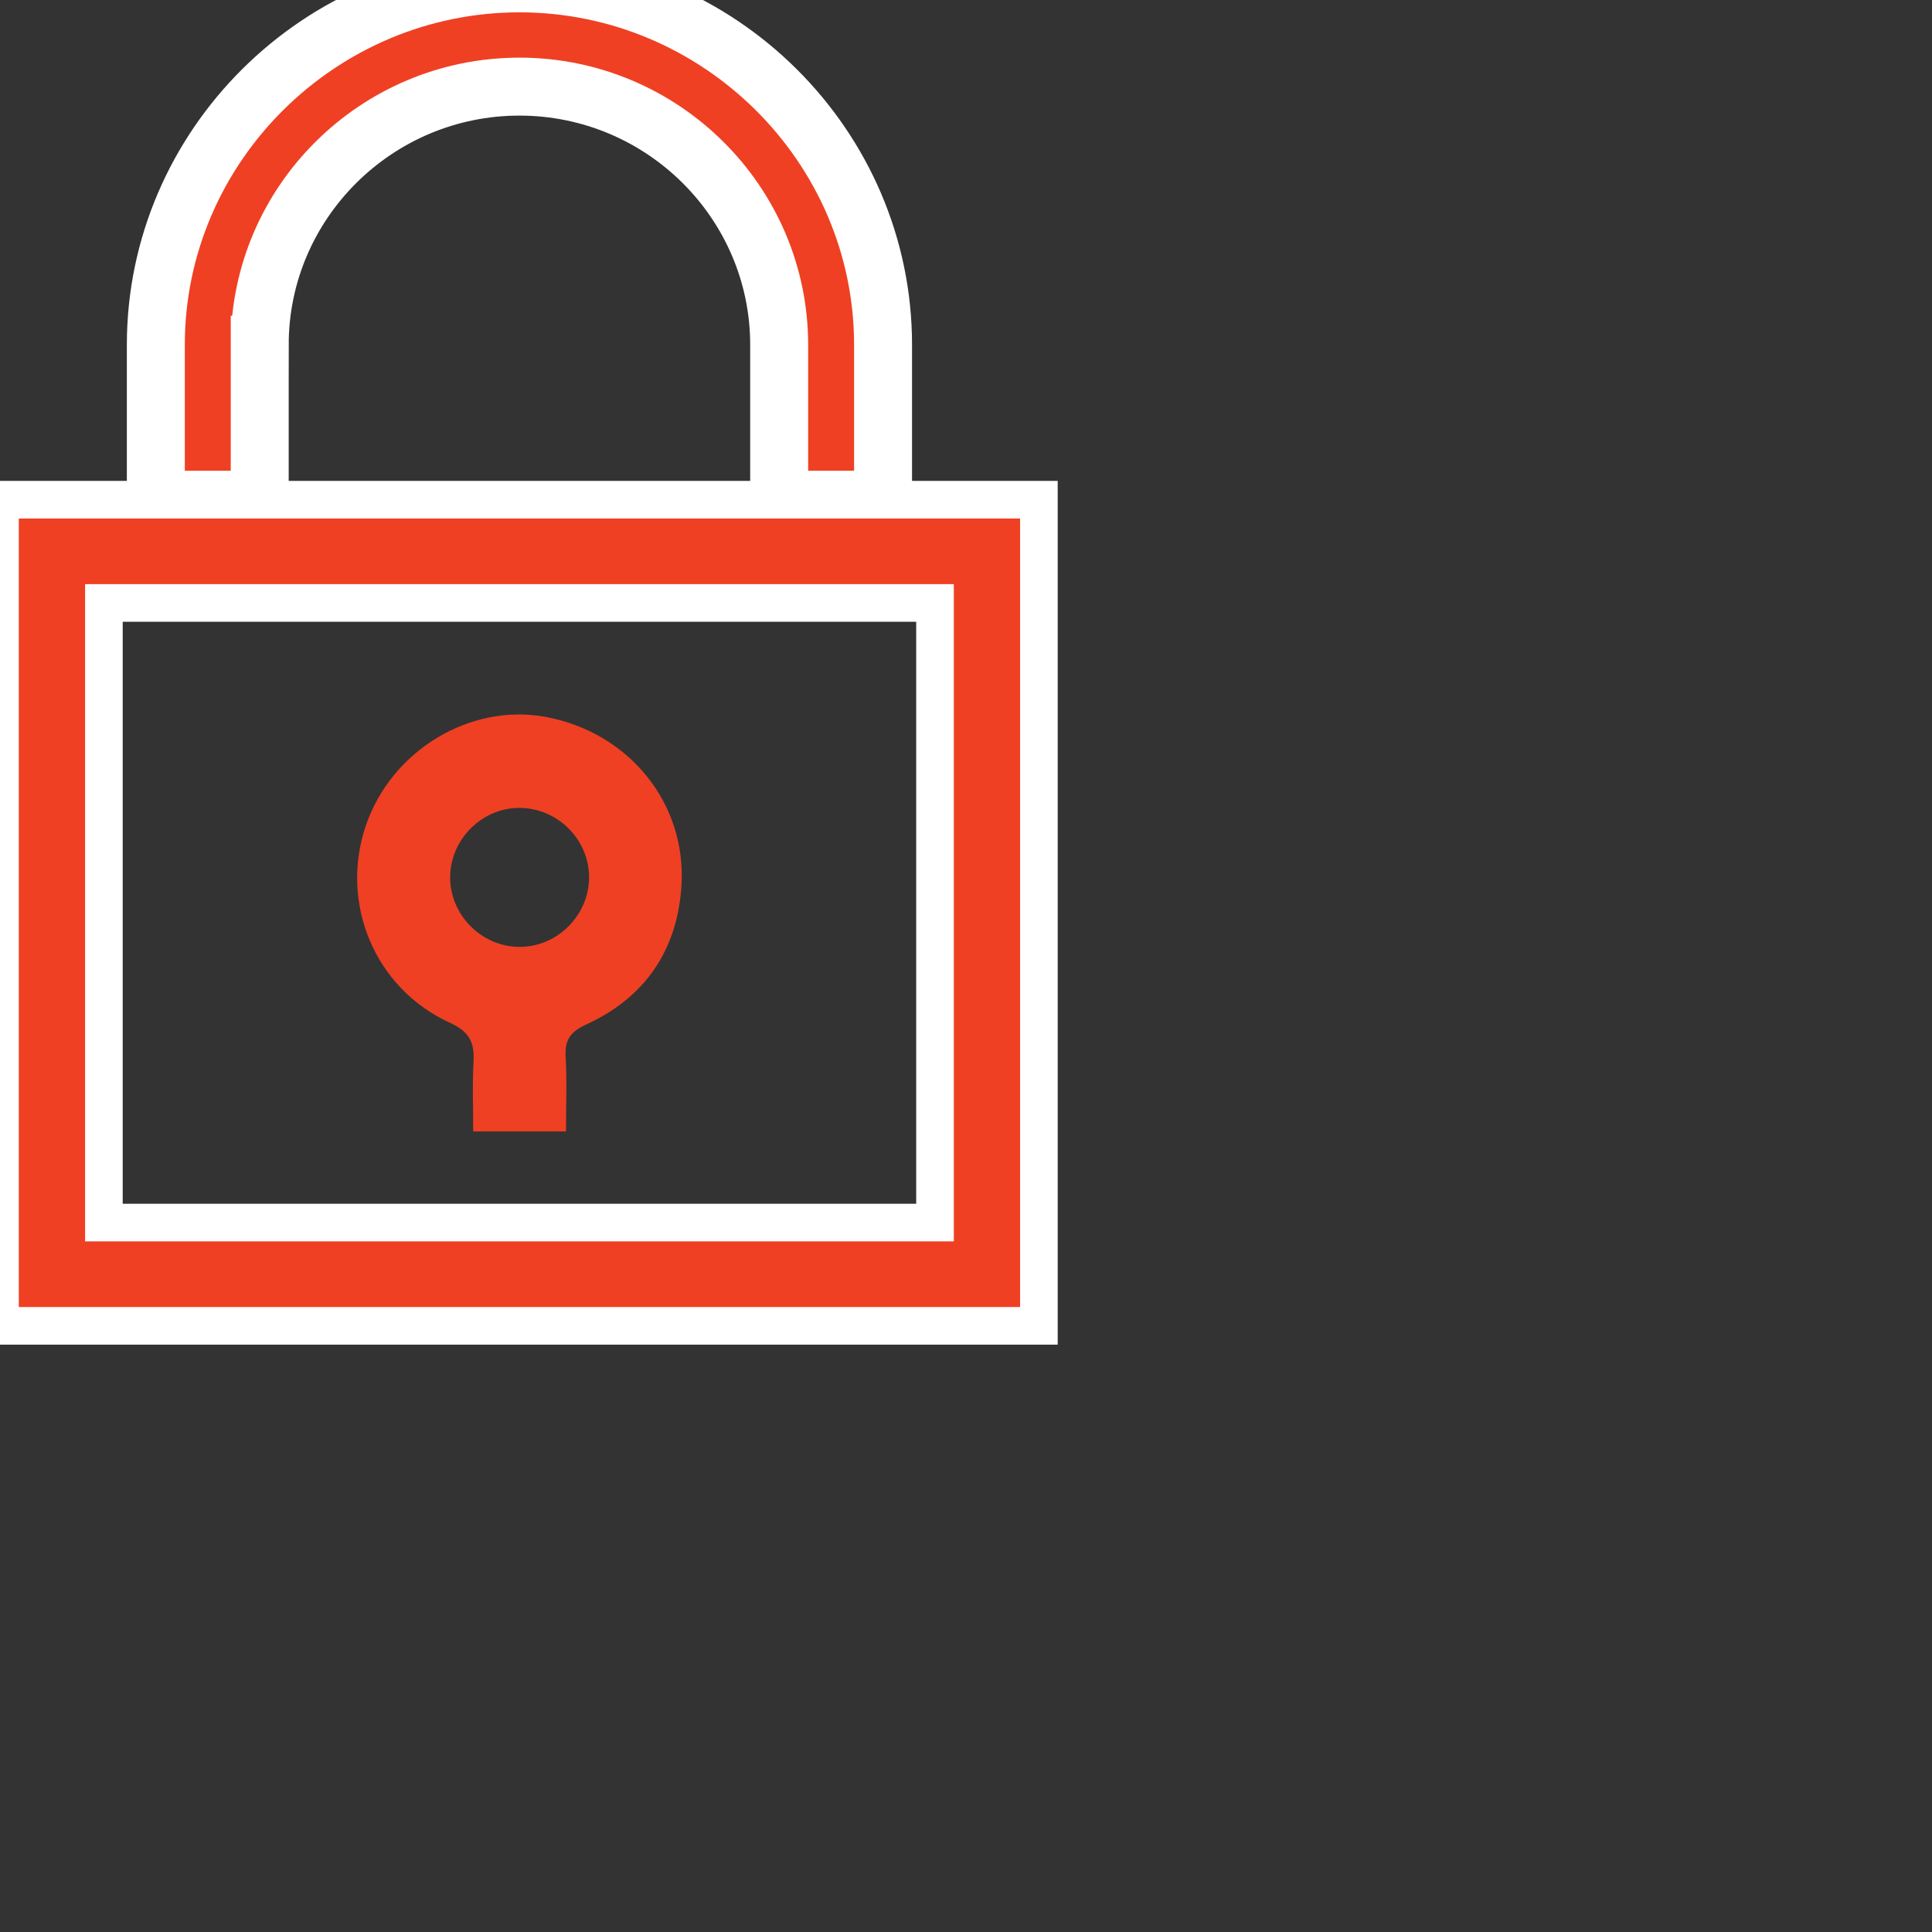 <?xml version="1.0" encoding="utf-8"?>
<!-- Generator: Adobe Illustrator 16.0.0, SVG Export Plug-In . SVG Version: 6.00 Build 0)  -->
<!DOCTYPE svg PUBLIC "-//W3C//DTD SVG 1.1//EN" "http://www.w3.org/Graphics/SVG/1.1/DTD/svg11.dtd">
<svg version="1.1" xmlns="http://www.w3.org/2000/svg" xmlns:xlink="http://www.w3.org/1999/xlink" x="0px" y="0px" width="200px"
	 height="200px" viewBox="0 0 200 200" enable-background="new 0 0 200 200" xml:space="preserve">
<rect x="0" y="0" width="200" height="200" fill="#333333" stroke="none"/>
<g id="Fast" display="none">
	<path display="inline" fill-rule="evenodd" clip-rule="evenodd" fill="#EF4023" d="M3.25,67.213c0.24-2.193,0.393-4.4,0.732-6.579
		c3.31-21.277,14.49-37.158,33.363-47.336c24.987-13.475,55.82-8.235,75.526,12.513c2.135,2.247,3.996,4.758,5.925,7.194
		c0.291,0.368,0.428,1.028,0.342,1.497c-0.358,1.915-0.83,3.808-1.292,5.847c-2.049-2.947-3.983-5.728-5.822-8.371
		c-4.568,2.005-8.919,3.914-13.402,5.881c0.318,1.065,0.693,2.269,1.035,3.482c2.114,7.493,3.312,15.131,3.645,22.909
		c0.04,0.917,0.226,1.827,0.324,2.743c0.02,0.185,0.012,0.425-0.089,0.561c-1.603,2.178-3.225,4.344-5.085,6.406
		c0-0.652,0-1.303,0-2.022c-9.718,0-19.337,0-29.071,0c0,8.106,0,16.21,0,24.371c2.37,0.166,4.723,0.328,7.467,0.518
		c-1.948,1.604-3.53,3.024-5.251,4.248c-0.532,0.377-1.446,0.218-2.347,0.323c0.548,1.625-0.751,2.19-1.76,2.932
		c-0.948,0.695-1.91,1.37-3.086,2.211c0-1.894,0-3.525,0-5.277c-7.823,0.209-15.387,1.143-22.954,3.125
		c1.635,4.261,3.798,8.135,6.438,11.948c-1.479,0.646-2.868,1.252-4.6,2.01c-2.235-4.153-4.443-8.254-6.812-12.657
		c-3.588,1.502-7.369,3.084-11.396,4.771c3.863,4.028,8.096,7.047,12.907,9.927c-2.332,0.531-4.332,1.017-6.349,1.415
		c-0.343,0.068-0.817-0.165-1.136-0.392C16.192,111.201,7.362,97.492,4.281,80.158c-0.504-2.838-0.695-5.73-1.03-8.598
		C3.25,70.111,3.25,68.661,3.25,67.213z M64.327,71.934c-9.761,0-19.375,0-29.145,0c0.198,9.532,1.599,18.768,4.57,27.902
		c8.089-2.174,16.249-3.234,24.575-3.485C64.327,88.176,64.327,80.098,64.327,71.934z M69.36,42.684c0,8.069,0,16.143,0,24.207
		c9.748,0,19.403,0,29.138,0c-0.206-9.545-1.604-18.787-4.511-27.665c-4.167,0.78-8.158,1.677-12.195,2.242
		C77.712,42.041,73.584,42.284,69.36,42.684z M39.822,39.058c-2.579,6.545-5.328,23.901-4.444,27.831c9.647,0,19.292,0,28.914,0
		c0-8.168,0-16.239,0-24.393C55.96,42.309,47.846,41.2,39.822,39.058z M8.337,71.93c0.723,13.295,5.194,24.937,13.441,34.926
		c4.53-1.986,8.881-3.894,13.318-5.839c-3.099-9.372-4.559-19.133-4.833-29.086C22.889,71.93,15.7,71.93,8.337,71.93z
		 M21.874,32.065C14.958,38.577,7.048,59.12,8.537,66.889c7.221,0,14.44,0,21.748,0c0.244-10.003,1.753-19.718,4.809-29.027
		C30.631,35.905,26.282,33.999,21.874,32.065z M92.265,34.502c-1.891-4.64-4.128-8.917-7.085-12.794
		c-3.04-3.985-6.591-7.376-11.291-9.336c-1.419-0.592-2.945-0.936-4.52-1.422c0,9.069,0,17.817,0,26.649
		C77.159,37.46,84.718,36.458,92.265,34.502z M64.338,10.996c-1.357,0.382-2.64,0.644-3.848,1.1
		c-4.511,1.703-8.019,4.751-11.035,8.423c-3.426,4.171-5.952,8.857-8.021,13.981c7.592,1.958,15.162,2.97,22.904,3.09
		C64.338,28.685,64.338,19.967,64.338,10.996z M84.794,13.65c2.226,2.97,4.71,5.902,6.752,9.116
		c2.062,3.248,3.684,6.776,5.644,10.453c3.647-1.536,7.447-3.134,11.442-4.814C101.596,21.362,93.674,16.514,84.794,13.65z
		 M36.742,33.315c3.025-7.377,6.844-13.935,12.482-19.565c-6.125,0.871-20.645,9.812-23.975,14.756
		C29.085,30.111,32.869,31.694,36.742,33.315z"/>
	<path display="inline" fill-rule="evenodd" clip-rule="evenodd" fill="#EF4023" d="M62.846,132.947
		c-2.35-0.343-4.704-0.651-7.045-1.039c-1.448-0.24-2.874-0.601-4.548-0.958c2.942-1.476,5.592-2.826,8.269-4.121
		c0.319-0.155,0.806-0.085,1.181,0.016c1.184,0.312,2.352,0.687,3.502,1.031c0.082-0.169,0.122-0.211,0.116-0.245
		c-0.675-3.19,1.175-4.791,3.735-5.957c0.34-0.156,0.646-0.39,1.14-0.694c0,2.32,0,4.5,0,7.034c1.816-0.586,3.445-0.994,4.978-1.63
		c3.28-1.362,5.992-3.558,8.403-6.132c4.284-4.572,7.241-9.956,9.654-15.786c-0.43-0.158-0.808-0.299-0.987-0.366
		c3.016-3.044,6.077-6.135,9.128-9.217c-0.561,1.978-1.151,4.062-1.786,6.306c0.401,0.167,0.817,0.327,1.225,0.507
		c3.657,1.608,7.328,3.186,10.956,4.858c0.761,0.351,1.155,0.334,1.682-0.33c7.134-9.011,11.394-19.194,12.584-30.64
		c0.123-1.178,0.195-2.359,0.301-3.672c-2.347,0-4.546,0-7.03,0c1.076-1.704,1.995-3.208,2.982-4.668
		c0.137-0.203,0.604-0.242,0.923-0.252c0.971-0.032,1.945-0.012,3.148-0.012c-0.166-1.742-0.336-3.372-0.466-5.005
		c-0.035-0.446-0.065-0.959,0.114-1.344c1.028-2.192,2.119-4.354,3.37-6.896c0.357,1.645,0.689,2.963,0.929,4.3
		c6.082,33.965-15.552,66.236-49.331,73.528c-2.655,0.573-5.388,0.781-8.083,1.166c-0.374,0.053-0.742,0.145-1.114,0.219
		C68.132,132.947,65.489,132.947,62.846,132.947z M108.655,110.46c-4.093-1.707-7.873-3.282-11.714-4.883
		c-3.088,7.446-6.897,14.063-12.41,19.618C93.703,122.36,101.603,117.505,108.655,110.46z"/>
	
		<path display="inline" fill-rule="evenodd" clip-rule="evenodd" fill="#EF4023" stroke="#EF4023" stroke-width="2" stroke-miterlimit="10" d="
		M5.628,99.991c1.164,2.01,2.332,3.977,3.432,5.981c0.182,0.331,0.063,0.827,0.081,1.249c0.114,2.756-0.105,5.578,0.406,8.259
		c1.3,6.833,5.989,10.82,12.957,11.6c6.745,0.758,13.137-0.732,19.391-2.98c11.129-4.004,21.09-10.116,30.404-17.304
		c16.104-12.431,29.833-27.055,40.502-44.439c4.763-7.761,8.691-15.914,10.778-24.841c1.164-4.979,1.726-10.003,0.377-15.044
		c-0.364-1.364-0.978-2.662-1.479-3.992c-0.116,0.018-0.232,0.035-0.347,0.051c-0.663,2.445-1.324,4.888-2.066,7.628
		c-3.405-8.105-6.693-15.929-10.149-24.16c8.197,3.438,16.042,6.729,24.184,10.143c-2.998,0.803-5.695,1.527-8.471,2.27
		c0.053,0.185,0.059,0.354,0.139,0.471c3.427,5.052,4.196,10.708,3.698,16.617c-0.84,9.956-4.546,18.989-9.217,27.661
		c-8.579,15.928-20.071,29.565-33.339,41.752c-10.53,9.674-21.982,18.052-34.925,24.258c-6.511,3.123-13.25,5.603-20.442,6.624
		c-5.074,0.721-10.122,0.719-14.999-1.136c-6.829-2.594-10.628-7.71-11.95-14.754c-0.984-5.241-0.38-10.437,0.794-15.584
		C5.409,100.212,5.528,100.123,5.628,99.991z"/>
</g>
<g id="Protection" display="none">
	<path display="inline" fill-rule="evenodd" clip-rule="evenodd" fill="#EF4023" d="M136.778,88.853
		c-0.296-0.502-0.592-1.005-0.889-1.508c-4.472-7.578-11.122-11.7-19.901-11.584c-9.026,0.118-15.781,4.417-20.008,12.494
		c-0.051,0.099-0.106,0.193-0.152,0.293c-0.676,1.465-1.562,2.852-3.338,2.816c-1.749-0.035-2.604-1.427-3.328-2.87
		c-3.305-6.58-8.516-10.796-15.751-12.294c-9.614-1.989-19.5,2.91-23.963,11.77c-0.812,1.61-1.573,3.409-3.66,3.382
		c-1.99-0.025-2.708-1.781-3.537-3.319c-4.279-7.941-11.006-12.201-19.98-12.278c-8.643-0.073-15.222,3.963-19.705,11.368
		c-0.313,0.517-0.599,1.051-0.916,1.566C1.605,88.76,1.456,88.767,1,88.932c0.314-9.376,2.481-18.115,6.381-26.454
		c3.943-8.428,9.436-15.703,16.313-21.961c21.792-19.833,53.947-23.123,79.945-8.006c12.619,7.337,21.863,17.845,27.861,31.142
		c3.587,7.95,5.579,16.302,5.818,25.02C137.139,88.733,136.958,88.792,136.778,88.853z"/>
	<path display="inline" fill-rule="evenodd" clip-rule="evenodd" fill="#EF4023" stroke="#FFFFFF" stroke-miterlimit="10" d="
		M71.855,17.88c-1.959,0-3.717,0.055-5.464-0.047c-0.337-0.02-0.912-0.647-0.916-1.001c-0.06-4.531-0.091-9.065-0.008-13.595
		c0.034-1.86,1.486-3.206,3.148-3.236c1.688-0.03,3.198,1.325,3.22,3.132C71.895,7.935,71.855,12.737,71.855,17.88z"/>
	
		<rect x="65.993" y="3.179" display="inline" fill-rule="evenodd" clip-rule="evenodd" fill="#EF4023" width="5.3" height="14.829"/>
	<g display="inline">
		<path fill-rule="evenodd" clip-rule="evenodd" fill="#EF4023" stroke="#FFFFFF" stroke-miterlimit="10" d="M65.43,80.071
			c2.233,0,4.209,0,6.319,0c0.041,0.529,0.108,1.005,0.108,1.483c0.007,16.984,0.033,33.97-0.003,50.954
			c-0.018,8.732-6.791,15.285-15.485,15.107c-8.442-0.173-15.391-8.288-14.238-16.628c0.209-1.511,1.57-2.71,3.094-2.727
			c1.537-0.016,2.903,1.135,3.101,2.676c0.125,0.985,0.105,1.989,0.252,2.97c0.703,4.67,4.476,7.584,9.325,7.237
			c4.169-0.298,7.501-3.986,7.507-8.452c0.027-16.82,0.016-33.639,0.019-50.458C65.43,81.579,65.43,80.924,65.43,80.071z"/>
		<rect x="61.32" y="77.974" fill-rule="evenodd" clip-rule="evenodd" fill="#FFFFFF" width="14.43" height="2.51"/>
	</g>
</g>
<g id="Blockchain" display="none">
	<g display="inline">
		<g>
			<polygon fill="none" stroke="#EF4023" stroke-width="4" stroke-miterlimit="10" points="36.871,56.693 68.731,74.989 
				68.77,111.73 36.946,130.176 5.084,111.879 5.045,75.138 			"/>
			<line fill="none" stroke="#EF4023" stroke-width="4" stroke-miterlimit="10" x1="68.978" y1="74.846" x2="35.956" y2="93.986"/>
			<line fill="none" stroke="#EF4023" stroke-width="4" stroke-miterlimit="10" x1="36.112" y1="93.883" x2="4.879" y2="74.849"/>
			<line fill="none" stroke="#EF4023" stroke-width="4" stroke-miterlimit="10" x1="36.112" y1="93.883" x2="36.951" y2="130.181"/>
		</g>
		<g>
			<polyline fill="none" stroke="#EF4023" stroke-width="4" stroke-miterlimit="10" points="48.92,63.611 48.907,49.717 
				80.731,31.271 112.593,49.566 112.631,86.308 80.807,104.754 69.511,98.278 			"/>
			<line fill="none" stroke="#EF4023" stroke-width="4" stroke-miterlimit="10" x1="112.652" y1="49.532" x2="79.63" y2="68.672"/>
			<line fill="none" stroke="#EF4023" stroke-width="4" stroke-miterlimit="10" x1="79.973" y1="68.46" x2="48.739" y2="49.426"/>
			<line fill="none" stroke="#EF4023" stroke-width="4" stroke-miterlimit="10" x1="79.973" y1="68.46" x2="80.812" y2="104.759"/>
		</g>
		<g>
			<polyline fill="none" stroke="#EF4023" stroke-width="4" stroke-miterlimit="10" points="92.532,38.776 92.533,24.905 
				124.357,6.459 156.219,24.754 156.257,61.496 124.434,79.941 113.131,73.455 			"/>
			
				<line fill="none" stroke="#EF4023" stroke-width="4" stroke-miterlimit="10" x1="156.178" y1="24.779" x2="123.511" y2="43.713"/>
			<line fill="none" stroke="#EF4023" stroke-width="4" stroke-miterlimit="10" x1="123.572" y1="43.601" x2="92.338" y2="24.566"/>
			<line fill="none" stroke="#EF4023" stroke-width="4" stroke-miterlimit="10" x1="123.572" y1="43.601" x2="124.41" y2="79.9"/>
		</g>
	</g>
</g>
<g id="Cryptocurrencies2" display="none">
	<g display="inline">
		<path fill-rule="evenodd" clip-rule="evenodd" fill="#EF4023" stroke="#EF4023" stroke-miterlimit="10" d="M72.101,114.5
			c3.002-1.756,4.849-1.505,7.184,0.899c0.508,0.523,1.036,1.03,1.52,1.575c1.884,2.126,1.804,4.969-0.356,6.814
			c-9.309,7.954-18.646,15.874-28.003,23.77c-2.182,1.841-4.966,1.509-6.791-0.675c-0.567-0.679-1.088-1.396-1.627-2.1
			c-1.902-2.483-1.955-4.229-0.129-6.936c-2.308-2.819-4.653-5.664-6.977-8.526c-3.152-3.882-6.347-7.732-9.413-11.681
			c-3.049-3.926-5.137-8.32-5.769-13.308c-0.129-1.013-0.596-1.25-1.538-1.235c-3.126,0.048-6.253,0.042-9.379,0.01
			c-5.115-0.052-8.769-3.686-8.771-8.786C2.035,66.342,2.033,38.36,2.044,10.378C2.046,4.79,5.648,1.18,11.24,1.168
			c11.932-0.024,23.865-0.011,35.797,0c5.592,0.005,9.23,3.572,9.247,9.153c0.034,11.463,0.014,22.928,0.015,34.391
			c0,5.367-0.039,10.735,0.033,16.101c0.012,0.867,0.322,1.857,0.814,2.57c3.608,5.229,7.274,10.421,10.972,15.587
			c2.14,2.99,3.191,6.259,3.061,9.947c-0.246,6.978-0.381,13.959-0.676,20.934C70.426,111.649,70.979,113.079,72.101,114.5z
			 M20.382,82.668c0-2.328,0.044-4.56-0.009-6.789c-0.121-5.002,2.751-8.649,7.595-9.568c4.435-0.842,8.499,1.609,10.13,6.138
			c1.11,3.082,2.165,6.184,3.298,9.258c0.148,0.403,0.605,0.979,0.932,0.988c3.003,0.077,6.008,0.045,9.062,0.045
			c0-20.457,0-40.746,0-61.057c-14.892,0-29.694,0-44.496,0c0,20.4,0,40.648,0,60.985C11.438,82.668,15.897,82.668,20.382,82.668z
			 M56.683,71.037c-0.129,0.034-0.259,0.068-0.388,0.103c0,0.543,0,1.086,0,1.629c0.002,7.087,0.017,14.173,0.002,21.26
			c-0.005,2.757-0.959,3.553-3.648,3.156c-2.936-0.433-5.86-0.98-8.811-1.251c-2.001-0.185-3.03-1.066-3.662-2.955
			c-2.11-6.313-4.35-12.584-6.564-18.863c-0.89-2.524-2.773-3.562-5.234-2.962c-2.091,0.51-3.273,2.102-3.188,4.553
			c0.263,7.602,0.762,15.201,0.824,22.804c0.057,7.073,2.462,13.075,6.953,18.424c4.689,5.585,9.261,11.27,13.875,16.918
			c0.256,0.314,0.425,0.698,0.658,1.089c7.137-5.897,13.95-11.528,20.793-17.184c-0.455-0.812-0.78-1.525-1.223-2.155
			c-1.16-1.651-1.465-3.42-1.371-5.446c0.331-7.129,0.572-14.267,0.651-21.403c0.02-1.756-0.272-3.784-1.163-5.231
			C62.55,79.238,59.544,75.182,56.683,71.037z M51.474,16.677c0-2.039-0.002-4.002,0.001-5.965c0.005-3.385-1.3-4.697-4.721-4.698
			C35.567,6.011,24.379,6.015,13.192,6.018c-0.937,0.001-1.876-0.035-2.809,0.031C8.638,6.171,7.15,7.246,7.009,8.958
			c-0.21,2.557-0.055,5.144-0.055,7.72C21.807,16.677,36.566,16.677,51.474,16.677z M20.943,87.648c-4.852,0-9.414,0-14.088,0
			c0,2.55-0.105,4.941,0.034,7.316c0.104,1.775,1.5,3.246,3.224,3.306c3.628,0.127,7.263,0.039,10.83,0.039
			C20.943,94.657,20.943,91.137,20.943,87.648z M75.289,118.215c-9.399,7.764-18.659,15.415-27.978,23.112
			c0.745,0.91,1.4,1.708,2.144,2.617c9.319-7.95,18.57-15.841,27.897-23.798C76.612,119.455,76.009,118.89,75.289,118.215z
			 M43.348,87.867c0.623,1.176,0.959,2.89,1.818,3.214c1.917,0.722,4.095,0.751,6.192,1.065c0-1.634,0-3.054,0-4.548
			c-2.451,0-4.782-0.004-7.114,0.007C44.056,87.606,43.867,87.711,43.348,87.867z"/>
		<path fill-rule="evenodd" clip-rule="evenodd" fill="#EF4023" d="M31.324,31.928c5.998,1.012,10.015,6.833,5.586,12.642
			c6.185,5.93,1.822,13.39-5.496,14.239c-0.653,2.538-1.359,3.358-2.785,3.234c-1.367-0.119-2.066-1.038-2.327-3.275
			c-1.862,0-3.773,0.127-5.654-0.057c-0.868-0.084-1.942-0.574-2.452-1.24c-0.93-1.215-0.04-3.036,1.482-3.43
			c0.437-0.113,0.905-0.108,1.48-0.17c0-5.247,0-10.444,0-15.641c0-0.46,0-0.92,0-1.42c-0.486-0.051-0.847-0.057-1.194-0.13
			c-1.348-0.284-2.144-1.105-2.079-2.505c0.064-1.408,0.947-2.194,2.318-2.265c1.609-0.083,3.226-0.025,4.839-0.041
			c0.407-0.004,0.814-0.051,1.197-0.077c0.44-2.312,1.168-3.175,2.607-3.153C30.303,28.661,30.993,29.551,31.324,31.928z
			 M26.126,47.398c0,2.285,0,4.376,0,6.568c0.497,0,0.854,0.001,1.21,0c1.196-0.002,2.408,0.117,3.581-0.047
			c0.945-0.132,1.947-0.446,2.741-0.96c1.853-1.201,1.834-3.405-0.015-4.617c-0.712-0.467-1.602-0.83-2.44-0.902
			C29.561,47.299,27.898,47.398,26.126,47.398z M26.09,36.777c0,1.98,0,3.777,0,5.645c1.693,0,3.298,0.127,4.873-0.033
			c1.812-0.184,3.03-1.47,2.999-2.832c-0.03-1.325-1.364-2.611-3.112-2.754C29.313,36.678,27.757,36.777,26.09,36.777z"/>
		<path fill-rule="evenodd" clip-rule="evenodd" fill="#EF4023" d="M29.105,8.962c1.349-0.001,2.7-0.04,4.047,0.009
			c1.514,0.055,2.511,1.058,2.503,2.417c-0.008,1.321-0.918,2.31-2.387,2.344c-2.748,0.063-5.5,0.064-8.248-0.004
			c-1.454-0.036-2.352-1.048-2.34-2.379c0.013-1.316,0.945-2.302,2.378-2.371C26.405,8.914,27.756,8.964,29.105,8.962z"/>
		
			<rect x="37.162" y="119.25" transform="matrix(-0.777 0.63 -0.63 -0.777 210.748 195.522)" fill-rule="evenodd" clip-rule="evenodd" fill="#FFFFFF" width="67.095" height="31.75"/>
		<polygon fill-rule="evenodd" clip-rule="evenodd" fill="#EF4023" points="45.812,141.102 75.47,117.822 71.702,113.049 
			42.044,136.329 		"/>
	</g>
</g>
<g id="Cryptocurrencies" display="none">
	<g display="inline">
		<g>
			<path fill="#FFFFFF" d="M33.388,61.625c-16.201,0-29.382-13.181-29.382-29.381c0-16.201,13.181-29.382,29.382-29.382
				c16.201,0,29.381,13.181,29.381,29.382C62.769,48.444,49.588,61.625,33.388,61.625z"/>
			<path fill="#EF4023" d="M33.388,4.724c15.174,0,27.519,12.346,27.519,27.52s-12.345,27.52-27.519,27.52
				c-15.175,0-27.52-12.345-27.52-27.52S18.213,4.724,33.388,4.724 M33.388,1C16.132,1,2.144,14.988,2.144,32.244
				c0,17.254,13.988,31.243,31.244,31.243c17.254,0,31.243-13.989,31.243-31.243C64.63,14.988,50.642,1,33.388,1L33.388,1z"/>
		</g>
		<g>
			<path fill="#EF4023" d="M47.285,35.822c-0.736-1.373-2.013-2.446-3.833-3.22c2.623-0.825,4.036-2.736,4.241-5.736
				c0.083-1.086-0.057-2.063-0.419-2.932c-0.363-0.869-0.924-1.614-1.687-2.234c-0.762-0.62-1.618-1.138-2.563-1.556
				s-2.05-0.792-3.312-1.121l1.031-6.125L37,12.268l-1.002,5.956c-0.648-0.109-1.64-0.26-2.974-0.451l1.011-6.004l-3.744-0.63
				l-1.032,6.126c-0.537-0.073-1.324-0.198-2.362-0.373L21.748,16l-0.671,3.986l2.698,0.454c1.232,0.208,1.86,0.88,1.886,2.018
				l-1.175,6.977c0.162,0.027,0.29,0.058,0.385,0.089l-0.389-0.065l-1.645,9.772c-0.269,0.804-0.808,1.139-1.618,1.002l-2.699-0.454
				l-1.502,4.322l4.863,0.818c0.308,0.052,0.752,0.132,1.334,0.237c0.583,0.106,1.019,0.183,1.312,0.232l-1.044,6.2l3.744,0.63
				l1.032-6.126c0.677,0.13,1.664,0.305,2.96,0.523l-1.026,6.102l3.743,0.629l1.043-6.198c1.34,0.159,2.539,0.236,3.599,0.229
				c1.059-0.005,2.091-0.119,3.094-0.341c1.005-0.223,1.871-0.565,2.598-1.026c0.729-0.46,1.372-1.094,1.933-1.899
				c0.56-0.806,0.994-1.775,1.302-2.906C48.092,38.992,48.02,37.196,47.285,35.822z M32.359,22.16
				c0.115,0.019,0.435,0.069,0.963,0.149c0.529,0.08,0.968,0.146,1.316,0.197c0.351,0.051,0.817,0.151,1.4,0.298
				c0.583,0.148,1.07,0.297,1.462,0.446c0.392,0.15,0.815,0.358,1.27,0.626c0.455,0.268,0.807,0.561,1.052,0.877
				c0.247,0.315,0.438,0.698,0.57,1.146c0.133,0.447,0.155,0.939,0.064,1.473c-0.075,0.454-0.218,0.856-0.427,1.204
				c-0.208,0.349-0.48,0.624-0.813,0.825c-0.333,0.203-0.671,0.371-1.011,0.505c-0.338,0.134-0.757,0.219-1.254,0.251
				c-0.497,0.033-0.929,0.052-1.297,0.057c-0.368,0.004-0.821-0.026-1.359-0.091c-0.54-0.066-0.948-0.119-1.225-0.156
				c-0.277-0.039-0.654-0.102-1.13-0.19c-0.478-0.09-0.756-0.14-0.837-0.154L32.359,22.16L32.359,22.16L32.359,22.16z
				 M39.795,40.437c-0.217,0.346-0.469,0.637-0.759,0.872c-0.29,0.234-0.65,0.423-1.083,0.568c-0.432,0.144-0.845,0.249-1.241,0.315
				c-0.395,0.068-0.864,0.105-1.406,0.112c-0.544,0.01-1.016,0-1.421-0.025c-0.403-0.027-0.882-0.075-1.438-0.143
				c-0.555-0.069-0.987-0.129-1.294-0.182c-0.308-0.051-0.696-0.121-1.165-0.208c-0.469-0.087-0.768-0.142-0.898-0.164l1.385-8.217
				c0.128,0.021,0.515,0.079,1.158,0.169c0.643,0.092,1.167,0.173,1.572,0.241c0.404,0.068,0.96,0.186,1.666,0.356
				c0.704,0.167,1.292,0.341,1.762,0.52c0.47,0.179,0.975,0.419,1.517,0.718c0.541,0.301,0.965,0.625,1.272,0.977
				c0.308,0.351,0.545,0.775,0.711,1.27c0.167,0.495,0.202,1.034,0.103,1.617C40.159,39.688,40.012,40.089,39.795,40.437z"/>
		</g>
	</g>
	<g display="inline">
		<g>
			<path fill="#FFFFFF" d="M106.052,61.625c-16.201,0-29.382-13.181-29.382-29.381c0-16.201,13.181-29.382,29.382-29.382
				c16.201,0,29.381,13.181,29.381,29.382C135.433,48.444,122.253,61.625,106.052,61.625z"/>
			<path fill="#EF4023" d="M106.052,4.724c15.174,0,27.519,12.346,27.519,27.52s-12.345,27.52-27.519,27.52
				c-15.175,0-27.52-12.345-27.52-27.52S90.877,4.724,106.052,4.724 M106.052,1C88.797,1,74.809,14.988,74.809,32.244
				c0,17.254,13.989,31.243,31.244,31.243s31.243-13.989,31.243-31.243C137.295,14.988,123.307,1,106.052,1L106.052,1z"/>
		</g>
		<g>
			<path fill-rule="evenodd" clip-rule="evenodd" fill="#EF4023" d="M93.699,26.694c0.07-0.224,0.13-0.416,0.192-0.608
				c0.509-1.576,1.022-3.15,1.525-4.728c0.055-0.173,0.125-0.24,0.317-0.24c8.367,0.005,16.735-0.002,25.102,0.012
				c1.378,0.002,2.485,0.59,3.23,1.777c0.326,0.518,0.455,1.107,0.539,1.708c0.141,1-0.126,1.932-0.431,2.868
				c-1.063,3.268-2.121,6.538-3.151,9.815c-0.525,1.671-1.515,3.006-2.831,4.118c-0.871,0.739-1.855,1.293-2.939,1.66
				c-0.578,0.194-1.174,0.292-1.787,0.292c-8.29-0.002-16.58-0.001-24.869-0.001c-0.086,0-0.173,0-0.289,0
				c0.051-0.171,0.089-0.313,0.135-0.453c0.531-1.644,1.065-3.287,1.59-4.933c0.055-0.173,0.137-0.214,0.306-0.213
				c7.406,0.004,14.811,0.004,22.217,0.004c0.049,0,0.1-0.006,0.148,0c0.122,0.017,0.174-0.036,0.21-0.151
				c1.046-3.251,2.095-6.502,3.145-9.753c0.106-0.331,0.216-0.661,0.323-0.992c0.017-0.051,0.03-0.103,0.052-0.182
				C108.851,26.694,101.291,26.694,93.699,26.694z"/>
			<path fill-rule="evenodd" clip-rule="evenodd" fill="#EF4023" d="M102.74,29.646c-0.025,0.102-0.041,0.176-0.064,0.247
				c-0.527,1.576-1.057,3.15-1.579,4.727c-0.055,0.166-0.125,0.23-0.312,0.23c-4.366-0.005-8.731-0.004-13.097-0.004
				c-0.027,0-0.055-0.002-0.083,0c-0.146,0.013-0.17-0.048-0.123-0.177c0.18-0.51,0.354-1.021,0.531-1.533
				c0.369-1.08,0.737-2.159,1.107-3.239c0.086-0.25,0.086-0.25,0.342-0.25c4.343,0,8.687,0,13.03,0
				C102.568,29.646,102.643,29.646,102.74,29.646z"/>
		</g>
	</g>
	<g display="inline">
		<path fill="#EF4023" d="M103.357,70.859c1.794,0,3.593,0,5.388,0c0.274,0.074,0.542,0.185,0.818,0.217
			c12.688,1.481,23.072,10.574,26.152,22.944c0.392,1.57,0.643,3.176,0.957,4.767c0,1.794,0,3.593,0,5.388
			c-0.078,0.312-0.187,0.619-0.224,0.934c-1.503,12.306-10.091,22.412-21.99,25.781c-1.867,0.527-3.808,0.816-5.714,1.213
			c-1.795,0-3.594,0-5.388,0c-0.272-0.075-0.541-0.185-0.817-0.216c-12.699-1.49-23.06-10.561-26.155-22.943
			c-0.392-1.571-0.64-3.178-0.955-4.769c0-1.795,0-3.594,0-5.388c0.077-0.312,0.188-0.618,0.226-0.933
			c1.513-12.355,10.113-22.428,22.105-25.81C99.594,71.526,101.491,71.249,103.357,70.859z M124.423,110.517
			c2.396,0,4.597-0.042,6.793,0.023c0.867,0.026,1.203-0.291,1.436-1.089c1.316-4.604,1.608-9.27,0.475-13.917
			c-2.654-10.914-9.409-18.166-20.293-20.875c-11.056-2.752-20.69,0.375-28.081,9.115c-6.363,7.524-7.845,16.289-5.226,25.75
			c0.105,0.38,0.546,0.936,0.845,0.945c2.396,0.078,4.795,0.043,7.335,0.043c0-7.82,0-15.503,0-23.188
			c0.128-0.082,0.259-0.165,0.386-0.247c5.998,5.862,11.872,11.853,17.912,17.86c0.515-0.469,1.004-0.884,1.459-1.34
			c5.186-5.202,10.366-10.413,15.558-15.61c0.332-0.331,0.756-0.567,1.401-1.044C124.423,95.014,124.423,102.675,124.423,110.517z
			 M82.637,116.155c4.556,7.872,14.469,14.075,26.056,12.934c8.61-0.847,19.561-7.779,20.586-12.919c-3.636,0-7.255,0-11.032,0
			c0-4.905,0-9.716,0-14.53c-0.132-0.079-0.267-0.159-0.4-0.239c-3.964,4.017-7.928,8.033-12.079,12.235
			c-4.024-4.056-8.058-8.122-12.215-12.311c0,4.982,0,9.854,0,14.83C89.884,116.155,86.347,116.155,82.637,116.155z"/>
		<g>
			<path fill="#EF4023" d="M106.052,73.961c15.174,0,27.519,12.346,27.519,27.521c0,15.174-12.345,27.52-27.519,27.52
				c-15.175,0-27.52-12.345-27.52-27.52C78.532,86.307,90.877,73.961,106.052,73.961 M106.052,70.237
				c-17.255,0-31.244,13.988-31.244,31.244c0,17.255,13.989,31.243,31.244,31.243c17.254,0,31.243-13.988,31.243-31.243
				C137.295,84.226,123.307,70.237,106.052,70.237L106.052,70.237z"/>
		</g>
	</g>
	<g display="inline">
		<g>
			<path fill="#FFFFFF" d="M33.388,130.863c-16.201,0-29.382-13.181-29.382-29.381c0-16.202,13.181-29.382,29.382-29.382
				c16.201,0,29.381,13.181,29.381,29.382C62.769,117.682,49.588,130.863,33.388,130.863z"/>
			<path fill="#EF4023" d="M33.388,73.961c15.174,0,27.519,12.346,27.519,27.521c0,15.174-12.345,27.52-27.519,27.52
				c-15.175,0-27.52-12.345-27.52-27.52C5.868,86.307,18.213,73.961,33.388,73.961 M33.388,70.237
				c-17.255,0-31.244,13.988-31.244,31.244c0,17.255,13.988,31.243,31.244,31.243c17.254,0,31.243-13.988,31.243-31.243
				C64.63,84.226,50.642,70.237,33.388,70.237L33.388,70.237z"/>
		</g>
		<g>
			<path fill-rule="evenodd" clip-rule="evenodd" fill="#EF4023" d="M33.339,79.029c4.426,7.292,8.805,14.507,13.206,21.76
				c-0.188,0.121-0.335,0.225-0.491,0.314c-4.188,2.408-8.376,4.813-12.562,7.225c-0.257,0.147-0.457,0.229-0.758,0.047
				c-4.127-2.476-8.262-4.936-12.395-7.4c-0.064-0.038-0.119-0.087-0.218-0.163C24.513,93.576,28.9,86.346,33.339,79.029z"/>
			<path fill-rule="evenodd" clip-rule="evenodd" fill="#EF4023" d="M47.102,103.891c-4.572,6.349-9.145,12.699-13.762,19.111
				c-4.584-6.367-9.125-12.673-13.666-18.98c0.024-0.037,0.048-0.074,0.072-0.111c0.21,0.119,0.421,0.236,0.628,0.36
				c4.053,2.417,8.107,4.829,12.151,7.259c0.379,0.228,0.66,0.245,1.053,0.017c4.308-2.497,8.626-4.974,12.942-7.455
				c0.171-0.098,0.347-0.183,0.52-0.274C47.061,103.841,47.081,103.865,47.102,103.891z"/>
		</g>
	</g>
</g>
<g id="Expertise_2_" display="none">
	<g display="inline">
		<path fill-rule="evenodd" clip-rule="evenodd" fill="#EF4023" stroke="#EF4023" stroke-width="1.223" stroke-miterlimit="10" d="
			M115.299,110.677c-3.281,3.481-6.534,6.989-9.845,10.442c-3.702,3.854-7.926,4.351-12.603,1.143
			c-4.17-2.862-7.947-6.341-12.186-9.076c-11.603-7.491-24.38-12.129-37.312-16.211c-7.968-2.517-15.495-5.666-22.198-11.027
			c-19.795-15.833-24.831-45.83-10.77-65.17C25.615-0.168,53.103-4.533,76.013,10.513c9.434,6.195,15.746,14.881,19.93,25.202
			c3.393,8.37,6.902,16.708,10.702,24.92c4.258,9.196,10.059,17.448,17.208,24.823c5.51,5.68,5.533,10.236,0.463,15.643
			C121.316,104.299,118.306,107.487,115.299,110.677z M71.936,69.832c-1.826-3.62-4.004-7.268-5.513-11.138
			c-1.253-3.222-2.123-6.692-2.431-10.074c-0.37-4.083,2.464-7.311,6.333-8.275c3.602-0.896,6.962,0.491,9.376,4.169
			c1.141,1.738,2.138,3.661,2.756,5.616c2.65,8.387,3.76,16.866,1.92,25.307c-0.535,2.454,0.189,4.054,2.096,5.601
			c2.626,2.132,5.189,4.35,7.703,6.617c5.723,5.159,11.428,10.339,17.077,15.582c1.42,1.316,2.423,1.453,3.668,0.015
			c1.879-2.168,3.916-4.197,5.881-6.288c2.84-3.027,2.73-4.419-0.106-7.749c-3.773-4.43-7.751-8.751-11.02-13.523
			c-7.827-11.42-13.174-23.997-17.867-36.812c-2.3-6.284-5.512-12.05-10.077-17.053c-21.144-23.168-57.6-19.161-70.485,7.72
			C0.021,52.967,13.661,82.08,39.715,90.641c9.209,3.027,18.361,6.326,27.394,9.913c9.728,3.862,18.615,9.34,26.622,16.3
			c3.855,3.351,5.324,3.207,8.65-0.324c1.914-2.03,3.767-4.122,5.757-6.077c1.333-1.309,1.259-2.323-0.23-3.644
			c-8.42-7.472-16.811-14.979-25.164-22.527c-1.38-1.247-2.518-1.366-4.206-0.774c-6.089,2.137-12.354,3.49-18.985,1.081
			c-5.014-1.821-9.076-4.891-11.248-9.91c-2.384-5.512,0.404-10.121,6.271-10.17c2.576-0.021,5.293,0.473,7.794,1.288
			C65.686,66.879,68.854,68.506,71.936,69.832z M79.58,71.802c0.305-1.396,0.542-2.014,0.562-2.651
			c0.225-6.851-0.685-13.587-3.436-20.106c-0.355-0.837-0.844-1.66-1.421-2.371c-1.683-2.078-4.599-1.965-5.669,0.347
			c-0.507,1.092-0.74,2.543-0.507,3.751C70.592,58.44,74.909,64.849,79.58,71.802z M75.485,78.792
			c-1.623-1.22-2.896-2.268-4.256-3.18c-4.605-3.088-9.462-5.59-14.969-6.052c-1.162-0.098-2.947,0.323-3.354,1.112
			c-0.437,0.842,0.211,2.496,0.773,3.622c0.501,1.004,1.463,1.849,2.341,2.626C60.798,81.144,68.784,82.038,75.485,78.792z"/>
		<path fill-rule="evenodd" clip-rule="evenodd" fill="#EF4023" d="M111.755,132.206c-2.396,0.003-4.497-0.428-5.53-2.831
			c-1.001-2.335,0.014-4.228,1.448-5.771c6.661-7.18,13.401-14.284,20.122-21.406c0.271-0.288,0.608-0.512,0.925-0.753
			c1.55-1.178,3.443-2.042,5.165-0.706c1.417,1.1,2.243,2.979,2.827,4.728c1.509,0.562,3.322,0.785,4.437,1.785
			c1.057,0.949,1.378,2.718,2.134,4.369c-0.012-0.002,0.303,0.117,0.612,0.122c2.074,0.042,3.761,0.776,4.576,2.868
			c0.793,2.031,0.1,3.645-1.265,5.086c-2.575,2.714-5.076,5.498-7.643,8.221c-4.315,4.576-8.676,9.107-12.979,13.696
			c-1.382,1.472-2.878,2.579-5.105,1.936c-2.129-0.618-3.023-2.201-3.382-4.262c-0.082-0.47-0.71-1.127-1.192-1.271
			C112.65,136.749,112.458,136.576,111.755,132.206z M125.568,120.004c2.455-2.609,4.907-5.219,7.366-7.825
			c0.999-1.059,1.81-2.288,0.45-3.607c-1.383-1.34-2.567-0.447-3.562,0.611c-5.02,5.331-10.039,10.666-15.061,15.995
			c-0.994,1.055-1.843,2.29-0.472,3.6c1.352,1.29,2.577,0.475,3.586-0.6C120.436,125.451,123.002,122.729,125.568,120.004z
			 M127.345,125.837c-1.855,1.97-3.839,3.834-5.49,5.966c-0.559,0.722-0.767,2.451-0.276,3.124c1.005,1.381,2.407,0.737,3.356-0.257
			c3.738-3.91,7.496-7.807,11.059-11.873c0.552-0.633,0.12-2.136,0.143-3.235c-1.077,0.123-2.496-0.141-3.164,0.44
			C130.941,121.774,129.201,123.871,127.345,125.837z"/>
		<path fill-rule="evenodd" clip-rule="evenodd" fill="#EF4023" d="M129.724,142.07c6.097-6.477,11.721-12.451,17.653-18.753
			c1.501,5.183,0.269,9.376-2.48,12.979C141.396,140.881,136.531,142.89,129.724,142.07z"/>
	</g>
</g>
<g id="Expertise_1_" display="none">
	<path display="inline" fill-rule="evenodd" clip-rule="evenodd" fill="#EF4023" d="M106.289,133.594c-32.17,0-64.208,0-96.584,0
		c0.382-17.795,6.139-32.667,18.349-43.417C44.747,75.48,62.95,73.8,81.531,85.093C99.304,95.896,106.806,117.256,106.289,133.594z"
		/>
	<g display="inline">
		<path fill="#EF4023" stroke="#FCFCFC" stroke-width="6.913" stroke-miterlimit="10" d="M-8,98.712"/>
		<g>
			<path fill="#EF4023" d="M56.191,82.409c-17.051,0-30.922-13.873-30.922-30.925c0-17.049,13.872-30.919,30.922-30.919
				c17.05,0,30.921,13.87,30.921,30.919C87.113,68.536,73.242,82.409,56.191,82.409z"/>
			<path fill="#FCFCFC" d="M56.191,24.021c15.17,0,27.465,12.296,27.465,27.462c0,15.17-12.295,27.469-27.465,27.469
				c-15.168,0-27.466-12.298-27.466-27.469C28.726,36.317,41.023,24.021,56.191,24.021 M56.191,17.108
				c-18.957,0-34.379,15.421-34.379,34.375c0,18.958,15.422,34.382,34.379,34.382c18.956,0,34.378-15.424,34.378-34.382
				C90.569,32.529,75.147,17.108,56.191,17.108L56.191,17.108z"/>
		</g>
	</g>
	
		<rect x="25.112" y="15.594" display="inline" fill-rule="evenodd" clip-rule="evenodd" fill="#FFFFFF" width="70.514" height="31.213"/>
	<path display="inline" fill-rule="evenodd" clip-rule="evenodd" fill="#EF4023" d="M26.391,27.465
		c4.002-1.38,7.776-2.686,11.552-3.982c6.124-2.106,12.238-4.241,18.38-6.288c2.034-0.676,2.704-2.365,1.176-4.388
		c-0.687-0.909-1.634-0.703-2.553-0.373c-4.512,1.617-9.028,3.233-13.539,4.854c-7.037,2.53-14.068,5.07-21.111,7.584
		c-0.408,0.146-0.93,0.251-1.321,0.126c-5.861-1.869-11.712-3.777-17.813-5.758c0.604-0.226,0.985-0.382,1.375-0.512
		c17.574-5.87,35.149-11.741,52.731-17.585c0.498-0.166,1.144-0.2,1.635-0.038c17.719,5.888,35.429,11.806,53.138,17.72
		c0.297,0.1,0.583,0.229,1.061,0.419c-4.049,1.356-7.902,2.65-11.759,3.938c-13.945,4.655-27.894,9.301-41.83,13.979
		c-0.935,0.312-1.753,0.321-2.689,0c-9.002-3.084-18.02-6.127-27.032-9.185C27.394,27.842,27.002,27.69,26.391,27.465z"/>
	
		<path display="inline" fill-rule="evenodd" clip-rule="evenodd" fill="#EF4023" stroke="#EF4023" stroke-width="0.206" stroke-miterlimit="10" d="
		M83.604,36.192c0,0.454,0,0.84,0,1.222c0,4.643-0.055,9.287,0.024,13.93c0.035,2.208-0.773,3.947-2.333,5.408
		c-1.991,1.864-4.384,3.044-6.915,3.953c-6.469,2.325-13.178,2.995-19.999,2.825c-5.991-0.149-11.855-1.001-17.457-3.242
		c-2.163-0.865-4.198-1.96-5.902-3.59c-1.52-1.452-2.304-3.164-2.269-5.329c0.075-4.644,0.021-9.288,0.021-13.93
		c0-0.388,0-0.777,0-1.3c1.932,0.639,3.75,1.238,5.565,1.843c6.958,2.322,13.909,4.657,20.879,6.941
		c0.583,0.191,1.337,0.196,1.921,0.006c8.555-2.814,17.097-5.677,25.642-8.525C83.014,36.329,83.256,36.281,83.604,36.192z"/>
	<path display="inline" fill-rule="evenodd" clip-rule="evenodd" fill="#EF4023" d="M23.97,74.268c-4.632,0-9.099,0-13.677,0
		c1.22-4.902,2.417-9.719,3.606-14.5c-3.215-2.305-4.292-4.924-3.327-8.032c0.566-1.828,1.673-3.275,3.404-4.096
		c0.767-0.362,0.901-0.792,0.896-1.549c-0.031-5.06-0.02-10.118-0.01-15.178c0.004-1.481,0.711-2.351,1.976-2.495
		c1.547-0.176,2.571,0.746,2.583,2.408c0.023,3.551,0.009,7.104,0.01,10.656c0.001,1.614,0.021,3.23-0.014,4.844
		c-0.014,0.608,0.143,0.954,0.749,1.223c2.516,1.111,3.769,3.153,3.856,5.845c0.08,2.52-0.778,4.667-3.097,5.962
		c-0.584,0.326-0.464,0.674-0.345,1.151c1.065,4.237,2.115,8.479,3.165,12.721C23.822,73.536,23.881,73.849,23.97,74.268z"/>
</g>
<g id="Expertise" display="none">
	
		<rect x="73.932" y="83.952" transform="matrix(0.565 -0.825 0.825 0.565 -37.421 99.889)" display="inline" fill-rule="evenodd" clip-rule="evenodd" fill="#FFFFFF" width="4.11" height="2.938"/>
	
		<rect x="95.493" y="106.171" transform="matrix(0.76 -0.649 0.649 0.76 -52.468 111.481)" display="inline" fill-rule="evenodd" clip-rule="evenodd" fill="#FCFCFC" width="58.752" height="41.372"/>
	<path display="inline" fill-rule="evenodd" clip-rule="evenodd" fill="#EF4023" d="M104.772,128.223
		c-2.395-0.09-4.478-0.601-5.417-3.042c-0.91-2.372,0.178-4.224,1.67-5.71c6.934-6.917,13.943-13.755,20.935-20.612
		c0.281-0.278,0.627-0.488,0.954-0.717c1.594-1.117,3.519-1.908,5.188-0.506c1.374,1.155,2.126,3.063,2.642,4.833
		c1.486,0.621,3.289,0.913,4.365,1.956c1.02,0.989,1.272,2.77,1.964,4.448c-0.012-0.002,0.298,0.129,0.607,0.146
		c2.07,0.123,3.728,0.921,4.461,3.042c0.714,2.06-0.041,3.646-1.461,5.034c-2.678,2.613-5.285,5.298-7.955,7.92
		c-4.489,4.405-9.022,8.765-13.499,13.184c-1.438,1.418-2.976,2.466-5.176,1.737c-2.104-0.7-2.936-2.317-3.215-4.389
		c-0.063-0.474-0.666-1.155-1.141-1.316C105.49,132.797,105.306,132.617,104.772,128.223z M119.046,116.565
		c2.555-2.513,5.106-5.026,7.664-7.535c1.039-1.019,1.897-2.216,0.589-3.586c-1.33-1.393-2.547-0.547-3.583,0.472
		c-5.223,5.132-10.445,10.271-15.669,15.401c-1.033,1.016-1.93,2.217-0.611,3.58c1.302,1.341,2.556,0.574,3.607-0.462
		C113.707,121.809,116.377,119.188,119.046,116.565z M120.596,122.462c-1.931,1.897-3.984,3.684-5.717,5.75
		c-0.586,0.7-0.86,2.419-0.396,3.11c0.951,1.419,2.376,0.83,3.363-0.126c3.886-3.763,7.793-7.511,11.509-11.436
		c0.577-0.612,0.203-2.129,0.269-3.227c-1.082,0.081-2.489-0.237-3.179,0.317C124.347,118.542,122.527,120.569,120.596,122.462z"/>
	<path display="inline" fill-rule="evenodd" clip-rule="evenodd" fill="#EF4023" d="M122.345,138.775
		c6.342-6.236,12.195-11.988,18.365-18.056c1.3,5.237-0.093,9.379-2.98,12.874C134.056,138.039,129.116,139.857,122.345,138.775z"/>
	<path display="inline" fill="none" d="M59.435,70.921c-1.47-0.75-3.009-1.468-4.6-1.859c-2.582-0.637-4.406,0.78-4.612,3.422
		c-0.229,2.981,0.988,5.487,3.059,7.492c3.932,3.812,11.052,4.706,15.892,2.14c1.422-0.754,2.596-1.782,3.413-3.192
		c-0.065-0.075-0.094-0.13-0.14-0.161C68.218,75.969,63.955,73.227,59.435,70.921z"/>
	<path display="inline" fill="none" d="M77.119,47.006c-0.627-1.032-1.381-1.941-2.677-2.138c-1.367-0.208-1.857,0.188-1.974,1.557
		c-0.02,0.241-0.049,0.487-0.014,0.721c0.207,1.426,0.311,2.883,0.672,4.27c1.083,4.148,2.306,8.259,3.403,12.404
		c1.084,4.101,1.994,8.234,1.537,12.566c0.03-0.086,0.068-0.172,0.089-0.26c1.719-7.505,2.242-15.068,1.073-22.704
		C78.882,51.174,78.317,48.978,77.119,47.006z"/>
	<path display="inline" fill="#EF4023" d="M96.738,92.724c-3.822-4.012-8.108-7.471-12.517-10.793
		c-1.001-0.756-2.013-1.501-2.943-2.191c0.262-0.533,0.579-0.967,0.7-1.45c2.123-8.531,2.751-17.147,1.359-25.854
		c-0.498-3.108-1.357-6.125-3.312-8.68c-1.867-2.44-4.317-3.617-7.423-3.032c-2.099,0.398-3.451,1.695-4.065,3.743
		c-0.428,1.433-0.397,2.896-0.222,4.359c0.416,3.462,1.469,6.775,2.427,10.107c1.124,3.911,2.345,7.803,2.903,11.85
		c0.172,1.242,0.212,2.503,0.325,3.9c-0.451-0.285-0.737-0.462-1.022-0.647c-4.41-2.851-8.858-5.636-13.602-7.915
		c-1.491-0.717-3.03-1.276-4.695-1.42c-4.39-0.375-7.977,2.3-8.558,6.667c-0.698,5.256,1.416,9.503,5.461,12.699
		c4.094,3.231,8.904,4.206,14.032,3.548c3.855-0.493,7.187-2.065,9.693-5.143c0.299-0.367,0.569-0.756,0.81-1.081
		c8.667,5.443,15.96,12.386,22.912,19.702l3.12-2.808C100.315,96.441,98.516,94.592,96.738,92.724z M69.173,82.116
		c-4.84,2.566-11.96,1.672-15.892-2.14c-2.071-2.005-3.289-4.511-3.059-7.492c0.206-2.643,2.03-4.06,4.612-3.422
		c1.591,0.391,3.13,1.108,4.6,1.859c4.521,2.306,8.783,5.048,13.011,7.843c0.046,0.031,0.075,0.086,0.14,0.161
		C71.77,80.334,70.595,81.362,69.173,82.116z M78.155,76.125c-0.021,0.088-0.059,0.174-0.089,0.26
		c0.458-4.332-0.453-8.466-1.537-12.566c-1.097-4.145-2.32-8.255-3.403-12.404c-0.361-1.386-0.465-2.843-0.672-4.27
		c-0.035-0.234-0.005-0.48,0.014-0.721c0.117-1.369,0.607-1.765,1.974-1.557c1.296,0.197,2.05,1.106,2.677,2.138
		c1.199,1.972,1.764,4.168,2.109,6.415C80.397,61.056,79.874,68.619,78.155,76.125z"/>
	
		<rect x="103.234" y="83.077" transform="matrix(-0.697 -0.717 0.717 -0.697 106.485 253.655)" display="inline" fill="#EF4023" width="7.256" height="42.482"/>
	<path display="inline" fill="#EF4023" stroke="#EF4023" stroke-width="3" stroke-miterlimit="10" d="M109.721,68.109
		c-2.605-4.207-4.821-8.575-6.288-13.333c-1.464-4.747-3.058-9.458-4.767-14.123c-2.756-7.521-6.277-14.655-11.195-21.04
		c-3.757-4.878-8.228-8.937-13.672-11.847C60.91,0.879,47.646-0.15,34.017,5.42c-5.035,2.059-9.541,5.003-13.701,8.494
		c-3.257,2.73-6.248,5.716-8.776,9.137c-5.923,8.007-8.831,17.031-8.954,26.953C2.493,57.447,3.96,64.598,6.89,71.439
		c1.852,4.326,4.21,8.345,7.508,11.741c4.733,4.876,10.18,8.798,16.214,11.915c6.154,3.176,12.613,5.592,19.295,7.341
		c6.956,1.82,13.681,4.169,20.015,7.596c6.538,3.537,12.746,7.573,18.549,12.224c1.061,0.852,2.135,0.846,3.128-0.119
		c0.634-0.616,1.265-1.234,1.899-1.85l-2.776-3.218c-0.181,0.177-0.363,0.354-0.544,0.531c-0.254,0.245-0.417,0.248-0.702,0.028
		c-4.445-3.437-9.101-6.566-13.971-9.375c-5.852-3.373-11.92-6.254-18.401-8.212c-4.756-1.436-9.571-2.71-14.265-4.33
		c-8.311-2.866-15.991-6.911-22.603-12.812c-2.681-2.391-5.098-4.992-6.88-8.137c-5.268-9.291-7.25-19.267-6.003-29.854
		c0.952-8.099,4.094-15.307,9.37-21.535c3.579-4.227,7.777-7.767,12.488-10.675C37.243,7.74,45.947,5.354,55.389,6.38
		C67.81,7.728,77.83,13.363,85.154,23.595c3.391,4.736,6.026,9.877,8.248,15.243c2.359,5.692,4.178,11.571,6.067,17.426
		c0.943,2.921,1.97,5.803,3.445,8.512c4.274,7.851,9.367,15.171,14.512,22.458c0.428,0.606,0.869,1.202,1.302,1.803l3.136-2.919
		C117.644,80.232,113.536,74.27,109.721,68.109z"/>
	<path display="inline" fill="#EF4023" stroke="#EF4023" stroke-width="3.583" stroke-linejoin="round" stroke-miterlimit="10" d="
		M123.432,90.83c-0.631,0.499-1.732,0.157-2.458-0.763l-2.406-3.048c-0.726-0.92-0.803-2.069-0.171-2.568l0,0
		c0.631-0.499,1.731-0.157,2.457,0.763l2.407,3.047C123.986,89.183,124.063,90.332,123.432,90.83L123.432,90.83z"/>
</g>
<g id="Diversification" display="none">
	
		<circle display="inline" fill="none" stroke="#EF4023" stroke-width="6" stroke-miterlimit="10" cx="74.641" cy="15.171" r="11.171"/>
	<path display="inline" fill="#EF4023" stroke="#EF4023" stroke-width="0.939" stroke-miterlimit="10" d="M86.478,134.76
		c0,6.538-5.299,11.835-11.839,11.835c-6.535,0-11.835-5.298-11.835-11.835s5.301-11.836,11.835-11.836
		C81.179,122.924,86.478,128.223,86.478,134.76z"/>
	
		<path display="inline" fill-rule="evenodd" clip-rule="evenodd" fill="#EF4023" stroke="#EF4023" stroke-width="3" stroke-miterlimit="10" d="
		M123.546,96.354c3.258,12.191,6.483,24.27,9.767,36.567c-12.261-3.283-24.341-6.518-36.535-9.784
		C105.718,114.193,114.571,105.336,123.546,96.354z M104.208,121.065c7.937,2.116,15.571,4.153,23.521,6.275
		c-2.108-7.94-4.141-15.597-6.253-23.553C115.641,109.627,110.037,115.232,104.208,121.065z"/>
	
		<path display="inline" fill-rule="evenodd" clip-rule="evenodd" fill="#EF4023" stroke="#EF4023" stroke-width="0.806" stroke-miterlimit="10" d="
		M25.493,48.239c-2.14-9.273-4.258-18.458-6.417-27.812c9.156,2.792,18.177,5.541,27.281,8.316
		C39.39,35.254,32.489,41.7,25.493,48.239z M40.706,30.114c-5.927-1.801-11.628-3.533-17.564-5.337
		c1.384,6.04,2.717,11.86,4.104,17.912C31.794,38.439,36.161,34.359,40.706,30.114z"/>
	
		<path display="inline" fill-rule="evenodd" clip-rule="evenodd" fill="#EF4023" stroke="#EF4023" stroke-width="8.557" stroke-miterlimit="10" d="
		M27.938,37.899c-0.685-2.967-1.362-5.906-2.053-8.899c2.929,0.893,5.816,1.772,8.73,2.66
		C32.385,33.745,30.177,35.806,27.938,37.899z M32.806,32.1c-1.897-0.577-3.722-1.13-5.621-1.708
		c0.443,1.932,0.87,3.796,1.313,5.732C29.954,34.764,31.352,33.458,32.806,32.1z"/>
	
		<circle display="inline" fill="none" stroke="#EF4023" stroke-width="5" stroke-miterlimit="10" cx="119.034" cy="34.894" r="10.067"/>
	
		<circle display="inline" fill="none" stroke="#EF4023" stroke-width="5.876" stroke-miterlimit="10" cx="31.666" cy="113.654" r="10.067"/>
	
		<rect x="124.088" y="58.996" display="inline" fill="none" stroke="#EF4023" stroke-width="5" stroke-miterlimit="10" width="29.13" height="28.873"/>
	
		<rect x="4" y="62.204" display="inline" fill="none" stroke="#EF4023" stroke-width="6" stroke-miterlimit="10" width="22.376" height="22.456"/>
	
		<line display="inline" fill="#EF4023" stroke="#EF4023" stroke-width="4" stroke-miterlimit="10" x1="74.641" y1="26.342" x2="74.641" y2="132.056"/>
	
		<line display="inline" fill="none" stroke="#EF4023" stroke-width="4" stroke-miterlimit="10" x1="110.754" y1="42.559" x2="38.615" y2="106.382"/>
	
		<line display="inline" fill="none" stroke="#EF4023" stroke-width="4" stroke-miterlimit="10" x1="122.67" y1="73.432" x2="26.376" y2="73.432"/>
	
		<line display="inline" fill="none" stroke="#EF4023" stroke-width="4" stroke-miterlimit="10" x1="32.416" y1="35.333" x2="109.733" y2="109.204"/>
	
		<circle display="inline" fill="none" stroke="#EF4023" stroke-width="5.876" stroke-miterlimit="10" cx="74.641" cy="74.274" r="22.079"/>
	<g display="inline">
		<path fill="#EF4023" d="M74.639,90.859c-9.145,0-16.584-7.44-16.584-16.585c0-9.145,7.44-16.585,16.584-16.585
			c9.146,0,16.588,7.44,16.588,16.585C91.227,83.419,83.786,90.859,74.639,90.859z"/>
		<path fill="#FFFFFF" d="M74.639,60.897c7.391,0,13.38,5.989,13.38,13.377c0,7.39-5.989,13.377-13.38,13.377
			c-7.387,0-13.376-5.988-13.376-13.377C61.263,66.886,67.252,60.897,74.639,60.897 M74.639,54.481
			c-10.914,0-19.792,8.879-19.792,19.793s8.879,19.793,19.792,19.793c10.916,0,19.796-8.879,19.796-19.793
			S85.555,54.481,74.639,54.481L74.639,54.481z"/>
	</g>
</g>
<g id="Growth" display="none">
	
		<rect x="1.833" y="127.37" display="inline" fill-rule="evenodd" clip-rule="evenodd" fill="#EF4023" width="140.87" height="4.696"/>
	
		<rect x="1.833" y="17.248" display="inline" fill-rule="evenodd" clip-rule="evenodd" fill="#EF4023" width="4.581" height="111.297"/>
	<path display="inline" fill-rule="evenodd" clip-rule="evenodd" fill="#EF4023" d="M15.491,105.276
		c0.304-0.277,0.622-0.541,0.912-0.831C32.419,88.347,48.436,72.246,64.444,56.14c0.32-0.321,0.566-0.716,0.837-1.066
		c4.958,4.961,9.737,9.743,14.531,14.54c12.016-12.234,23.979-24.416,36.075-36.731c-4.941-4.945-10.146-10.152-15.545-15.556
		c0.581-0.041,0.852-0.076,1.123-0.076c13.582-0.002,27.163-0.002,40.744,0c0.165,0,0.33,0.023,0.495,0.036
		c0,14.205,0,28.41,0,42.615c-3.792-3.787-7.586-7.572-11.375-11.364c-1.404-1.405-2.795-2.825-4.395-4.443
		c-15.656,15.953-31.23,31.822-46.739,47.625c-5.037-5.023-9.824-9.796-14.778-14.74c-12.98,13.246-25.865,26.392-38.83,39.622
		c-2.231-2.259-4.169-4.242-6.132-6.202c-1.64-1.639-3.308-3.25-4.964-4.873C15.491,105.444,15.491,105.358,15.491,105.276z"/>
</g>
<g id="Flexibility" display="none">
	
		<circle display="inline" fill="none" stroke="#EF4023" stroke-width="6" stroke-miterlimit="10" cx="113.266" cy="111.581" r="19.166"/>
	
		<circle display="inline" fill="none" stroke="#EF4023" stroke-width="5" stroke-miterlimit="10" cx="23.537" cy="38.666" r="16.137"/>
	
		<circle display="inline" fill="none" stroke="#EF4023" stroke-width="6" stroke-miterlimit="10" cx="21.801" cy="89.509" r="17.874"/>
	
		<circle display="inline" fill="none" stroke="#EF4023" stroke-width="5" stroke-miterlimit="10" cx="59.852" cy="122.207" r="14.823"/>
	
		<circle display="inline" fill="none" stroke="#EF4023" stroke-width="5" stroke-miterlimit="10" cx="128.513" cy="57.876" r="15.247"/>
	
		<circle display="inline" fill="none" stroke="#EF4023" stroke-width="6" stroke-miterlimit="10" cx="80.145" cy="24.63" r="21.51"/>
	
		<line display="inline" fill="none" stroke="#EF4023" stroke-width="4" stroke-miterlimit="10" x1="35.689" y1="49.278" x2="98.468" y2="99.401"/>
	
		<line display="inline" fill="none" stroke="#EF4023" stroke-width="4" stroke-miterlimit="10" x1="114.149" y1="62.995" x2="40.096" y2="84.065"/>
	
		<line display="inline" fill="none" stroke="#EF4023" stroke-width="4" stroke-miterlimit="10" x1="21.8" y1="54.803" x2="21.8" y2="71.636"/>
	
		<line display="inline" fill="none" stroke="#EF4023" stroke-width="4" stroke-miterlimit="10" x1="33.173" y1="104.05" x2="47.019" y2="114.791"/>
	
		<line display="inline" fill="none" stroke="#EF4023" stroke-width="4" stroke-miterlimit="10" x1="74.675" y1="119.937" x2="94.1" y2="117.333"/>
	
		<line display="inline" fill="none" stroke="#EF4023" stroke-width="4" stroke-miterlimit="10" x1="118.98" y1="94.293" x2="124.11" y2="73.837"/>
	
		<line display="inline" fill="none" stroke="#EF4023" stroke-width="4" stroke-miterlimit="10" x1="117.331" y1="47.741" x2="100.89" y2="35.518"/>
	
		<line display="inline" fill="none" stroke="#EF4023" stroke-width="4" stroke-miterlimit="10" x1="58.634" y1="29.04" x2="40.096" y2="34.348"/>
	
		<line display="inline" fill="none" stroke="#EF4023" stroke-width="4" stroke-miterlimit="10" x1="86.306" y1="42.63" x2="103.81" y2="92.416"/>
	<circle display="inline" fill="#EF4023" cx="113.266" cy="111.582" r="9.457"/>
	<circle display="inline" fill="#EF4023" cx="80.145" cy="24.631" r="10.759"/>
	<circle display="inline" fill="#EF4023" cx="21.801" cy="89.51" r="7.877"/>
</g>
<g id="Flexibilty" display="none">
	<g display="inline">
		<circle fill="none" stroke="#EF4023" stroke-width="4.712" stroke-miterlimit="10" cx="83.501" cy="69.261" r="20.647"/>
		<circle fill="none" stroke="#EF4023" stroke-width="4.712" stroke-miterlimit="10" cx="17.24" cy="41.076" r="13.24"/>
		<circle fill="#EF4023" stroke="#EF4023" stroke-width="0.756" stroke-miterlimit="10" cx="71.695" cy="12.334" r="10.335"/>
		<circle fill="none" stroke="#EF4023" stroke-width="4.712" stroke-miterlimit="10" cx="82.016" cy="125.633" r="10.532"/>
		<circle fill="none" stroke="#EF4023" stroke-width="4.712" stroke-miterlimit="10" cx="149.762" cy="19.814" r="14.229"/>
		<circle fill="#EF4023" stroke="#EF4023" stroke-width="0.756" stroke-miterlimit="10" cx="32.569" cy="106.842" r="9.533"/>
		<circle fill="#EF4023" stroke="#EF4023" stroke-width="1.014" stroke-miterlimit="10" cx="83.501" cy="69.261" r="12.51"/>
		
			<line fill="#050E2F" stroke="#EF4023" stroke-width="6.47" stroke-miterlimit="10" x1="100.436" y1="55.06" x2="138.011" y2="27.836"/>
		
			<line fill="#050E2F" stroke="#EF4023" stroke-width="4.588" stroke-miterlimit="10" x1="134.039" y1="109.947" x2="100.436" y2="84.233"/>
		
			<line fill="#050E2F" stroke="#EF4023" stroke-width="2.942" stroke-miterlimit="10" x1="65.317" y1="59.479" x2="29.052" y2="43.932"/>
		
			<line fill="#050E2F" stroke="#EF4023" stroke-width="2.942" stroke-miterlimit="10" x1="69.271" y1="86.358" x2="38.884" y2="103.023"/>
		
			<line fill="#050E2F" stroke="#EF4023" stroke-width="2.903" stroke-miterlimit="10" x1="83.5" y1="89.909" x2="82.018" y2="116.374"/>
		
			<line fill="#050E2F" stroke="#EF4023" stroke-width="3.162" stroke-miterlimit="10" x1="73.61" y1="19.702" x2="82.018" y2="48.615"/>
		<circle fill="#EF4023" stroke="#EF4023" stroke-width="1.014" stroke-miterlimit="10" cx="141.849" cy="116.237" r="12.51"/>
	</g>
</g>
<g id="Store_of_value" display="none">
	<path display="inline" fill="none" stroke="#EF4023" stroke-width="6" stroke-miterlimit="10" d="M3.774,4v126.406h123.632V4H3.774
		z"/>
	
		<line display="inline" fill="none" stroke="#EF4023" stroke-width="5" stroke-miterlimit="10" x1="3.774" y1="36.097" x2="127.803" y2="36.097"/>
	<g display="inline">
		<polyline fill="none" stroke="#EF4023" stroke-width="5" stroke-linecap="round" stroke-miterlimit="10" points="100.59,92.175 
			91.671,110.341 109.837,101.421 		"/>
		
			<rect x="100.007" y="71.978" transform="matrix(0.707 -0.707 0.707 0.707 -20.114 110.058)" fill="#EF4023" stroke="#EF4023" stroke-width="4" stroke-miterlimit="10" width="45.57" height="14.662"/>
		
			<polyline fill="none" stroke="#EF4023" stroke-width="4" stroke-linecap="round" stroke-linejoin="round" stroke-miterlimit="10" points="
			150.25,44.845 143.806,38.4 129.796,52.41 		"/>
		<path fill="#EF4023" d="M146.692,41.679l-23.144,23.144c-2.74,2.739-2.98,6.938-0.243,9.676l4.296,4.297
			c2.738,2.738,7.218,2.776,9.957,0.038l23.144-23.145c2.739-2.739,2.701-7.218-0.037-9.957l-4.297-4.296
			C153.63,38.697,149.431,38.939,146.692,41.679z M156.416,57.173l-1.681,1.681l-10.928-10.928l1.681-1.681L156.416,57.173z"/>
	</g>
	<g display="inline">
		<path fill="#EF4023" d="M51.882,109.102v8.119h-5.463v-7.896c-5.064-0.023-9.777-1.172-14.142-3.441V95.521
			c1.446,1.173,3.604,2.257,6.471,3.255c2.87,0.998,5.426,1.57,7.67,1.722V86.878c-5.836-2.168-9.821-4.52-11.953-7.052
			c-2.133-2.532-3.199-5.619-3.199-9.26c0-3.915,1.383-7.251,4.153-10.008c2.768-2.755,6.434-4.358,10.999-4.808v-6.959h5.463v6.811
			c5.262,0.25,9.19,1.097,11.786,2.543v10.102c-3.493-2.119-7.42-3.417-11.786-3.891v14.18c5.462,1.969,9.378,4.222,11.747,6.754
			c2.371,2.531,3.555,5.592,3.555,9.184c0,4.14-1.322,7.477-3.965,10.007C60.575,107.013,56.795,108.553,51.882,109.102z
			 M46.419,76.365V64.506c-3.466,0.623-5.199,2.431-5.199,5.424C41.22,72.499,42.953,74.645,46.419,76.365z M51.882,89.011v11.335
			c3.567-0.546,5.35-2.33,5.35-5.349C57.232,92.552,55.449,90.557,51.882,89.011z"/>
	</g>
</g>
<g id="Value" display="none">
	<path display="inline" fill-rule="evenodd" clip-rule="evenodd" fill="#EF4023" d="M73.919,144.405
		C50.373,112.018,26.964,79.819,3.473,47.507C14.111,32.5,24.713,17.546,35.357,2.531c25.571,0,51.133,0,76.857,0
		c10.654,14.895,21.36,29.863,32.162,44.965C120.94,79.731,97.503,111.967,73.919,144.405z M51.407,49.743
		c7.521,27.644,14.978,55.048,22.434,82.451c0.103-0.008,0.205-0.016,0.308-0.024c7.919-27.429,15.838-54.858,23.796-82.427
		C82.297,49.743,66.964,49.743,51.407,49.743z M10.439,49.742c19.379,26.655,38.55,53.023,57.72,79.391
		c0.107-0.057,0.214-0.113,0.321-0.169c-7.184-26.401-14.367-52.801-21.557-79.222C34.784,49.742,22.82,49.742,10.439,49.742z
		 M102.433,49.784c-7.587,26.273-15.171,52.538-22.755,78.803c0.101,0.045,0.201,0.092,0.301,0.138
		c19.077-26.24,38.154-52.481,57.392-78.941C125.606,49.784,114.15,49.784,102.433,49.784z M52.47,45.227
		c14.938,0,29.563,0,44.466,0C89.479,33.005,82.154,20.999,74.7,8.782C67.232,21.026,59.918,33.018,52.47,45.227z M35.664,9.573
		c-8.569,12.088-16.871,23.8-25.293,35.683c11.978,0,23.563,0,35.308,0C42.365,33.45,39.088,21.777,35.664,9.573z M112.062,9.744
		c-2.891,12.146-5.661,23.787-8.443,35.479c11.362,0,22.442,0,33.816,0C128.963,33.376,120.652,21.756,112.062,9.744z M39.392,6.865
		c3.298,11.745,6.538,23.28,9.9,35.256c7.287-11.94,14.334-23.49,21.515-35.256C60.226,6.865,49.969,6.865,39.392,6.865z
		 M99.963,41.887c2.865-12.032,5.593-23.487,8.33-34.98c-10.016,0-19.714,0-29.671,0C85.729,18.554,92.702,29.984,99.963,41.887z"/>
	<rect x="7.167" y="44.394" display="inline" fill-rule="evenodd" clip-rule="evenodd" fill="#EF4023" width="131" height="6.356"/>
	
		<rect x="36.167" y="2.531" display="inline" fill-rule="evenodd" clip-rule="evenodd" fill="#EF4023" width="73.833" height="6.356"/>
</g>
<g id="Ownership_1_" display="none">
	<path display="inline" fill="none" stroke="#EF4023" stroke-width="6.128" stroke-miterlimit="10" d="M82.72,31.124
		c-11.48-9.254-28.357-7.502-37.613,3.98c-7.929,9.835-7.919,23.431-0.314,33.123l-9.886,12.266L5.171,117.379
		c-1.793,2.223-0.878,5.931,1.93,8.193c2.807,2.263,6.624,2.369,8.415,0.147l4.474-5.55l2.283,1.841l7.729,6.229l5.38-6.674
		l-7.675-6.188l5.918-7.343l7.676,6.188l5.112-6.342l-7.729-6.229l-2.283-1.84l18.857-23.395c11.258,5.16,23.772,1.901,31.526-7.717
		c9.081-11.265,7.553-27.619-3.349-36.971C83.227,31.548,82.937,31.297,82.72,31.124z"/>
	<path display="inline" fill="none" stroke="#EF4023" stroke-width="6.128" stroke-miterlimit="10" d="M80.917,25.631
		C66.171,25.572,54.084,37.48,54.024,52.227c-0.05,12.634,8.448,23.247,20.439,26.068L74.4,94.049l-0.19,47.379
		c-0.012,2.856,3.019,5.18,6.624,5.194c3.607,0.015,6.654-2.286,6.666-5.141l0.028-7.129l2.933,0.012l9.928,0.04l0.034-8.573
		l-9.859-0.04l0.037-9.431l9.859,0.04l0.032-8.146l-9.927-0.039l-2.932-0.012l0.12-30.048c12.015-3,19.754-13.36,19.804-25.715
		c0.058-14.469-11.348-26.288-25.703-26.785C81.578,25.646,81.195,25.632,80.917,25.631z"/>
	<circle display="inline" fill="#FCFCFC" cx="80.313" cy="52.597" r="24.049"/>
	
		<circle display="inline" fill="#FFFFFF" stroke="#EF4023" stroke-width="5" stroke-miterlimit="10" cx="80.71" cy="42.976" r="9.32"/>
	<g display="inline">
		<path fill="#EF4023" d="M72.137,1.037c-12.754,0-23.131,10.377-23.131,23.131c0,2.734,0.48,5.358,1.355,7.795
			c1.222-1.014,2.706-1.766,4.043-2.539c0.148-0.086,0.296-0.153,0.442-0.206c-0.469-1.604-0.733-3.296-0.733-5.051
			c0-9.938,8.085-18.024,18.024-18.024s18.023,8.085,18.023,18.024s-8.085,18.023-18.023,18.023c-0.105,0-0.208-0.012-0.313-0.014
			c0.378,1.435,0.526,3.047,0.92,4.408c0.07,0.241,0.093,0.471,0.093,0.696c12.431-0.373,22.431-10.594,22.431-23.113
			C95.268,11.414,84.892,1.037,72.137,1.037z"/>
	</g>
</g>
<g id="Ownership_2_" display="none">
	<g display="inline">
		
			<path fill-rule="evenodd" clip-rule="evenodd" fill="none" stroke="#EF4023" stroke-width="5.439" stroke-linecap="round" stroke-miterlimit="10" d="
			M4.788,111.259c0.317-0.234,0.67-0.432,0.946-0.706c15.54-15.453,31.069-30.916,46.621-46.356
			c0.603-0.598,0.756-1.149,0.603-1.949C49.582,44.606,61.709,27.671,79.5,25.162c17.459-2.462,33.535,9.637,35.872,26.999
			c2.392,17.782-10.441,33.882-28.442,35.473c-2.994,0.265-6.062-0.198-9.087-0.424c-0.727-0.053-1.219,0.012-1.742,0.544
			c-2.362,2.404-4.785,4.751-7.142,7.161c-0.592,0.606-1.185,0.864-2.042,0.857c-4.82-0.04-9.639-0.019-14.596-0.019
			c0,2.602,0,5.16,0,7.853c-2.702,0-5.273,0-7.932,0c0,2.662,0,5.189,0,7.853c-2.658,0-5.229,0-7.949,0
			c0,2.374,0.053,4.616-0.035,6.854c-0.023,0.614-0.319,1.351-0.742,1.794c-2.072,2.169-4.201,4.287-6.379,6.351
			c-0.447,0.424-1.184,0.756-1.792,0.765c-4.615,0.063-9.231,0.057-13.846,0.005c-0.54-0.006-1.201-0.283-1.592-0.657
			c-2.142-2.042-4.213-4.16-6.32-6.237c-0.278-0.274-0.628-0.474-0.945-0.707C4.788,116.838,4.788,114.048,4.788,111.259z"/>
		<g>
			<path fill-rule="evenodd" clip-rule="evenodd" fill="#EF4023" d="M13.204,117.463c-0.003-1.934-0.005-3.776,0.022-5.618
				c0.003-0.049,0.087-0.228,0.323-0.462C26.28,98.695,39.02,86.018,51.762,73.34l0.001,0.739c0.002,1.921,0.005,3.752-0.023,5.583
				c-0.003,0.05-0.087,0.229-0.323,0.463c-12.732,12.687-25.472,25.365-38.213,38.043L13.204,117.463z"/>
			<path fill="#FFFFFF" d="M51.263,74.542c0.002,1.725,0.002,3.37-0.022,5.018c-0.028,0.043-0.084,0.119-0.178,0.212
				c-12.45,12.406-24.908,24.804-37.361,37.195c-0.002-1.725-0.002-3.371,0.022-5.019c0.028-0.043,0.084-0.119,0.178-0.211
				C26.352,99.33,38.811,86.932,51.263,74.542 M52.261,72.27c-0.3,0.224-0.431,0.298-0.534,0.4
				c-12.848,12.783-25.694,25.566-38.531,38.358c-0.218,0.217-0.466,0.534-0.47,0.81c-0.036,2.399-0.021,4.799-0.021,7.4
				c0.3-0.223,0.431-0.297,0.534-0.399c12.847-12.783,25.693-25.567,38.53-38.358c0.217-0.216,0.466-0.535,0.47-0.81
				C52.277,77.271,52.261,74.871,52.261,72.27L52.261,72.27z"/>
		</g>
	</g>
	<g display="inline">
		
			<path fill-rule="evenodd" clip-rule="evenodd" fill="#FFFFFF" stroke="#EF4023" stroke-width="6.357" stroke-linecap="round" stroke-miterlimit="10" d="
			M61.494,144.569c0.183-0.349,0.414-0.682,0.54-1.049c7.197-20.7,14.378-41.404,21.591-62.099c0.279-0.802,0.176-1.364-0.313-2.016
			c-10.766-14.379-7.288-34.915,7.603-44.968c14.615-9.865,34.367-6.035,44.076,8.547c9.943,14.934,5.464,35.031-10.018,44.349
			c-2.576,1.551-5.536,2.479-8.355,3.603c-0.677,0.27-1.09,0.544-1.326,1.252c-1.07,3.197-2.22,6.368-3.283,9.567
			c-0.265,0.804-0.686,1.295-1.458,1.665c-4.35,2.077-8.673,4.208-13.127,6.379c1.14,2.339,2.261,4.639,3.441,7.059
			c-2.429,1.185-4.74,2.312-7.131,3.478c1.167,2.392,2.274,4.664,3.441,7.058c-2.389,1.166-4.699,2.291-7.144,3.483
			c1.04,2.133,2.071,4.125,2.973,6.176c0.247,0.561,0.305,1.354,0.119,1.937c-0.912,2.858-1.898,5.695-2.951,8.505
			c-0.216,0.577-0.732,1.199-1.274,1.472c-4.121,2.079-8.273,4.097-12.444,6.073c-0.488,0.232-1.202,0.271-1.718,0.107
			c-2.821-0.897-5.61-1.893-8.416-2.837c-0.369-0.125-0.771-0.149-1.158-0.22C63.938,149.583,62.717,147.077,61.494,144.569z"/>
		<g>
			<path fill-rule="evenodd" clip-rule="evenodd" fill="#EF4023" d="M71.784,146.472c-0.853-1.742-1.665-3.402-2.449-5.074
				c-0.018-0.044-0.022-0.243,0.087-0.558c5.884-16.984,11.778-33.962,17.676-50.941l0.275,0.562
				c0.863,1.762,1.684,3.439,2.476,5.13c0.019,0.047,0.021,0.244-0.087,0.557c-5.883,16.984-11.779,33.964-17.676,50.942
				L71.784,146.472z"/>
			<path fill="#FFFFFF" d="M87.176,91.197c0.757,1.548,1.479,3.028,2.18,4.521c-0.006,0.051-0.024,0.143-0.067,0.268
				c-5.753,16.607-11.519,33.212-17.281,49.807c-0.758-1.55-1.48-3.03-2.18-4.52c0.006-0.051,0.023-0.144,0.066-0.269
				C75.649,124.396,81.412,107.792,87.176,91.197 M87.077,88.718c-0.172,0.332-0.256,0.456-0.304,0.593
				c-5.947,17.121-11.89,34.24-17.823,51.366c-0.1,0.289-0.184,0.684-0.067,0.934c1.018,2.172,2.084,4.322,3.224,6.66
				c0.171-0.331,0.257-0.456,0.305-0.593c5.945-17.119,11.89-34.24,17.822-51.364c0.101-0.289,0.185-0.685,0.068-0.933
				C89.284,93.207,88.218,91.056,87.077,88.718L87.077,88.718z"/>
		</g>
		
			<circle fill-rule="evenodd" clip-rule="evenodd" fill="none" stroke="#EF4023" stroke-width="4" stroke-linecap="round" stroke-miterlimit="10" cx="111.897" cy="52.546" r="11.01"/>
	</g>
	<g display="inline">
		<path fill="#EF4023" stroke="#FFFFFF" stroke-width="2" stroke-miterlimit="10" d="M114.521,1.792
			c-14.005-3.536-28.387,5.086-32.733,19.342c1.975-0.119,4.039,0.097,5.712,0.116c0.201,0.002,0.39,0.024,0.565,0.062
			c3.932-10.142,14.555-16.099,24.932-13.48c11.264,2.844,18.015,14.718,15.048,26.472c-2.206,8.738-9.169,14.981-17.226,16.444
			c0.643,1.656,1.095,3.378,1.839,4.99c0.135,0.293,0.204,0.588,0.243,0.88c9.835-2.25,18.209-10.069,20.932-20.854
			C137.641,20.681,128.978,5.44,114.521,1.792z"/>
	</g>
</g>
<g id="Ownership" display="none">
	<g display="inline">
		<path fill="#EF4023" stroke="#F2F2F2" stroke-width="0.479" stroke-miterlimit="10" d="M115.915,70.406"/>
		<path fill="#EF4023" d="M54.192,81.16c-15.573,0-28.198,12.884-28.198,28.456c0,0.294,0.014,0.528,0.022,0.82H2
			c0.114-28.064,21.752-55.684,48.435-55.684c24.157,0,44.18,22.639,47.834,47.988H81.632C78.704,90.066,67.534,81.16,54.192,81.16z
			"/>
		<path fill="none" stroke="#EF4023" stroke-width="5.033" stroke-miterlimit="10" d="M26.016,110.549
			c0.464,15.16,12.896,27.254,28.176,27.254c13.047,0,24.019-8.128,27.238-20.803h31.73v3.097v10.483h8.601v-10.411h9.959v10.411
			h9.053v-10.483V117h7.528c3.015,0,5.457-3.208,5.457-7.017c0-3.807-2.442-7.016-5.457-7.016H98.269H81.632
			c-2.929-12.674-14.099-21.693-27.44-21.693c-15.573,0-28.198,12.714-28.198,28.286C25.994,109.853,26.007,110.257,26.016,110.549z
			"/>
		<g>
			<path fill="#EF4023" d="M51.936,59.247c-17.022,0-30.871-13.851-30.871-30.876c0-17.022,13.849-30.871,30.871-30.871
				c17.024,0,30.875,13.849,30.875,30.871C82.811,45.396,68.96,59.247,51.936,59.247z"/>
			<path fill="#FFFFFF" d="M51.936,0.999c15.119,0,27.375,12.256,27.375,27.371c0,15.119-12.256,27.376-27.375,27.376
				c-15.118,0-27.371-12.258-27.371-27.376C24.565,13.255,36.818,0.999,51.936,0.999 M51.936-6.001
				c-18.952,0-34.371,15.419-34.371,34.371c0,18.955,15.419,34.376,34.371,34.376c18.955,0,34.375-15.421,34.375-34.376
				C86.311,9.418,70.891-6.001,51.936-6.001L51.936-6.001z"/>
		</g>
	</g>
	
		<circle display="inline" fill="#FFFFFF" stroke="#EF4023" stroke-width="4.303" stroke-miterlimit="10" cx="45.669" cy="115.47" r="10.052"/>
</g>
<g id="Transparancy" display="none">
	
		<circle display="inline" fill="none" stroke="#EF4023" stroke-width="7" stroke-miterlimit="10" cx="55.104" cy="54.679" r="49.834"/>
	<circle display="inline" fill="none" cx="55.105" cy="53.679" r="38.839"/>
	
		<rect x="94.172" y="87.483" transform="matrix(0.707 -0.707 0.707 0.707 -40.007 100.19)" display="inline" fill="#EF4023" stroke="#EF4023" stroke-width="3.274" stroke-miterlimit="10" width="13.538" height="21.812"/>
	<path display="inline" fill="none" d="M83.806,143.987c2.505,2.505,2.776,6.534,0.458,8.852l-6.145,6.145
		c-2.317,2.318-6.346,2.047-8.851-0.459L46.904,136.16c-2.506-2.505-2.659-6.416-0.342-8.732l6.146-6.146
		c2.316-2.318,6.227-2.166,8.731,0.341L83.806,143.987z"/>
	<path display="inline" fill="#EF4023" stroke="#FFFFFF" stroke-width="3" stroke-miterlimit="10" d="M50.207,77.827
		c-1.153,0-2.253-0.658-3.023-1.523L32.336,59.576c-1.487-1.667-1.342-4.272,0.327-5.76c1.67-1.488,4.229-1.36,5.718,0.306
		l11.625,13.023l24.157-30.836c1.379-1.763,3.924-2.075,5.685-0.695c1.76,1.382,2.069,3.925,0.69,5.685L53.393,76.107
		c-0.739,0.946-1.86,1.72-3.058,1.72C50.292,77.827,50.248,77.827,50.207,77.827z"/>
	
		<rect x="114.716" y="100.56" transform="matrix(0.707 -0.707 0.707 0.707 -49.282 122.546)" display="inline" fill="none" stroke="#EF4023" stroke-width="7" stroke-miterlimit="10" width="17.138" height="40.405"/>
</g>
<g id="Spread" display="none">
	
		<circle display="inline" fill="none" stroke="#EF4023" stroke-width="7" stroke-miterlimit="10" cx="78.646" cy="24.727" r="19.728"/>
	<circle display="inline" fill="#EF4023" cx="78.646" cy="24.726" r="10.095"/>
	
		<circle display="inline" fill="none" stroke="#EF4023" stroke-width="7" stroke-miterlimit="10" cx="22.098" cy="113.367" r="17.098"/>
	
		<circle display="inline" fill="none" stroke="#EF4023" stroke-width="7" stroke-miterlimit="10" cx="79.522" cy="113.367" r="17.098"/>
	
		<circle display="inline" fill="none" stroke="#EF4023" stroke-width="7" stroke-miterlimit="10" cx="138.701" cy="113.367" r="17.098"/>
	
		<line display="inline" fill="none" stroke="#EF4023" stroke-width="6" stroke-miterlimit="10" x1="138.701" y1="96.269" x2="78.647" y2="44.546"/>
	
		<line display="inline" fill="none" stroke="#EF4023" stroke-width="6" stroke-miterlimit="10" x1="79.232" y1="96.269" x2="78.209" y2="44.228"/>
	
		<line display="inline" fill="none" stroke="#EF4023" stroke-width="6" stroke-miterlimit="10" x1="22.098" y1="96.269" x2="78.209" y2="44.228"/>
</g>
<g id="Security">
	<path fill="#EF4023" stroke="#FFFFFF" stroke-width="6" stroke-miterlimit="10" d="M26.887,35.693
		c0-14.724,12.074-26.726,26.886-26.726c14.812,0,26.886,12.002,26.886,26.726v16.035h10.755V35.693
		c0-20.555-16.963-37.416-37.641-37.416c-20.679,0-37.642,16.861-37.642,37.416v16.035h10.755V35.693z"/>
	<path fill-rule="evenodd" clip-rule="evenodd" fill="#EF4023" d="M58.593,117.127c-3.346,0-6.306,0-9.605,0
		c0-2.48-0.103-4.854,0.031-7.216c0.113-2.008-0.417-3.109-2.463-4.044c-7.779-3.555-11.404-12.372-8.692-20.379
		c2.64-7.795,10.807-12.73,18.644-11.269c8.611,1.605,14.596,8.942,14.032,17.53c-0.436,6.631-3.775,11.519-9.833,14.296
		c-1.635,0.75-2.253,1.568-2.151,3.326C58.7,111.853,58.593,114.348,58.593,117.127z M53.803,98.021
		c3.94-0.006,7.225-3.34,7.177-7.283c-0.046-3.948-3.392-7.178-7.354-7.103c-3.813,0.072-6.995,3.3-7.026,7.13
		C46.567,94.714,49.858,98.028,53.803,98.021z"/>
	<rect x="12.191" y="62.418" fill="none" width="86.037" height="64.142"/>
	<path fill="none" d="M55.209,8.967c-14.812,0-26.886,12.002-26.886,26.726v16.035h0.884h52.888V35.693
		C82.095,20.969,70.021,8.967,55.209,8.967z"/>
	<path fill="#EF4023" stroke="#FFFFFF" stroke-width="3.894" stroke-miterlimit="10" d="M102.168,51.728H91.414H80.659H27.771
		h-0.884H16.132H5.377H0v5.345v74.832v5.345h5.377h96.791h5.378v-5.345V57.073v-5.345H102.168z M96.792,126.56H10.755V62.418h86.037
		V126.56z"/>
</g>
<g id="Guides">
</g>
</svg>
